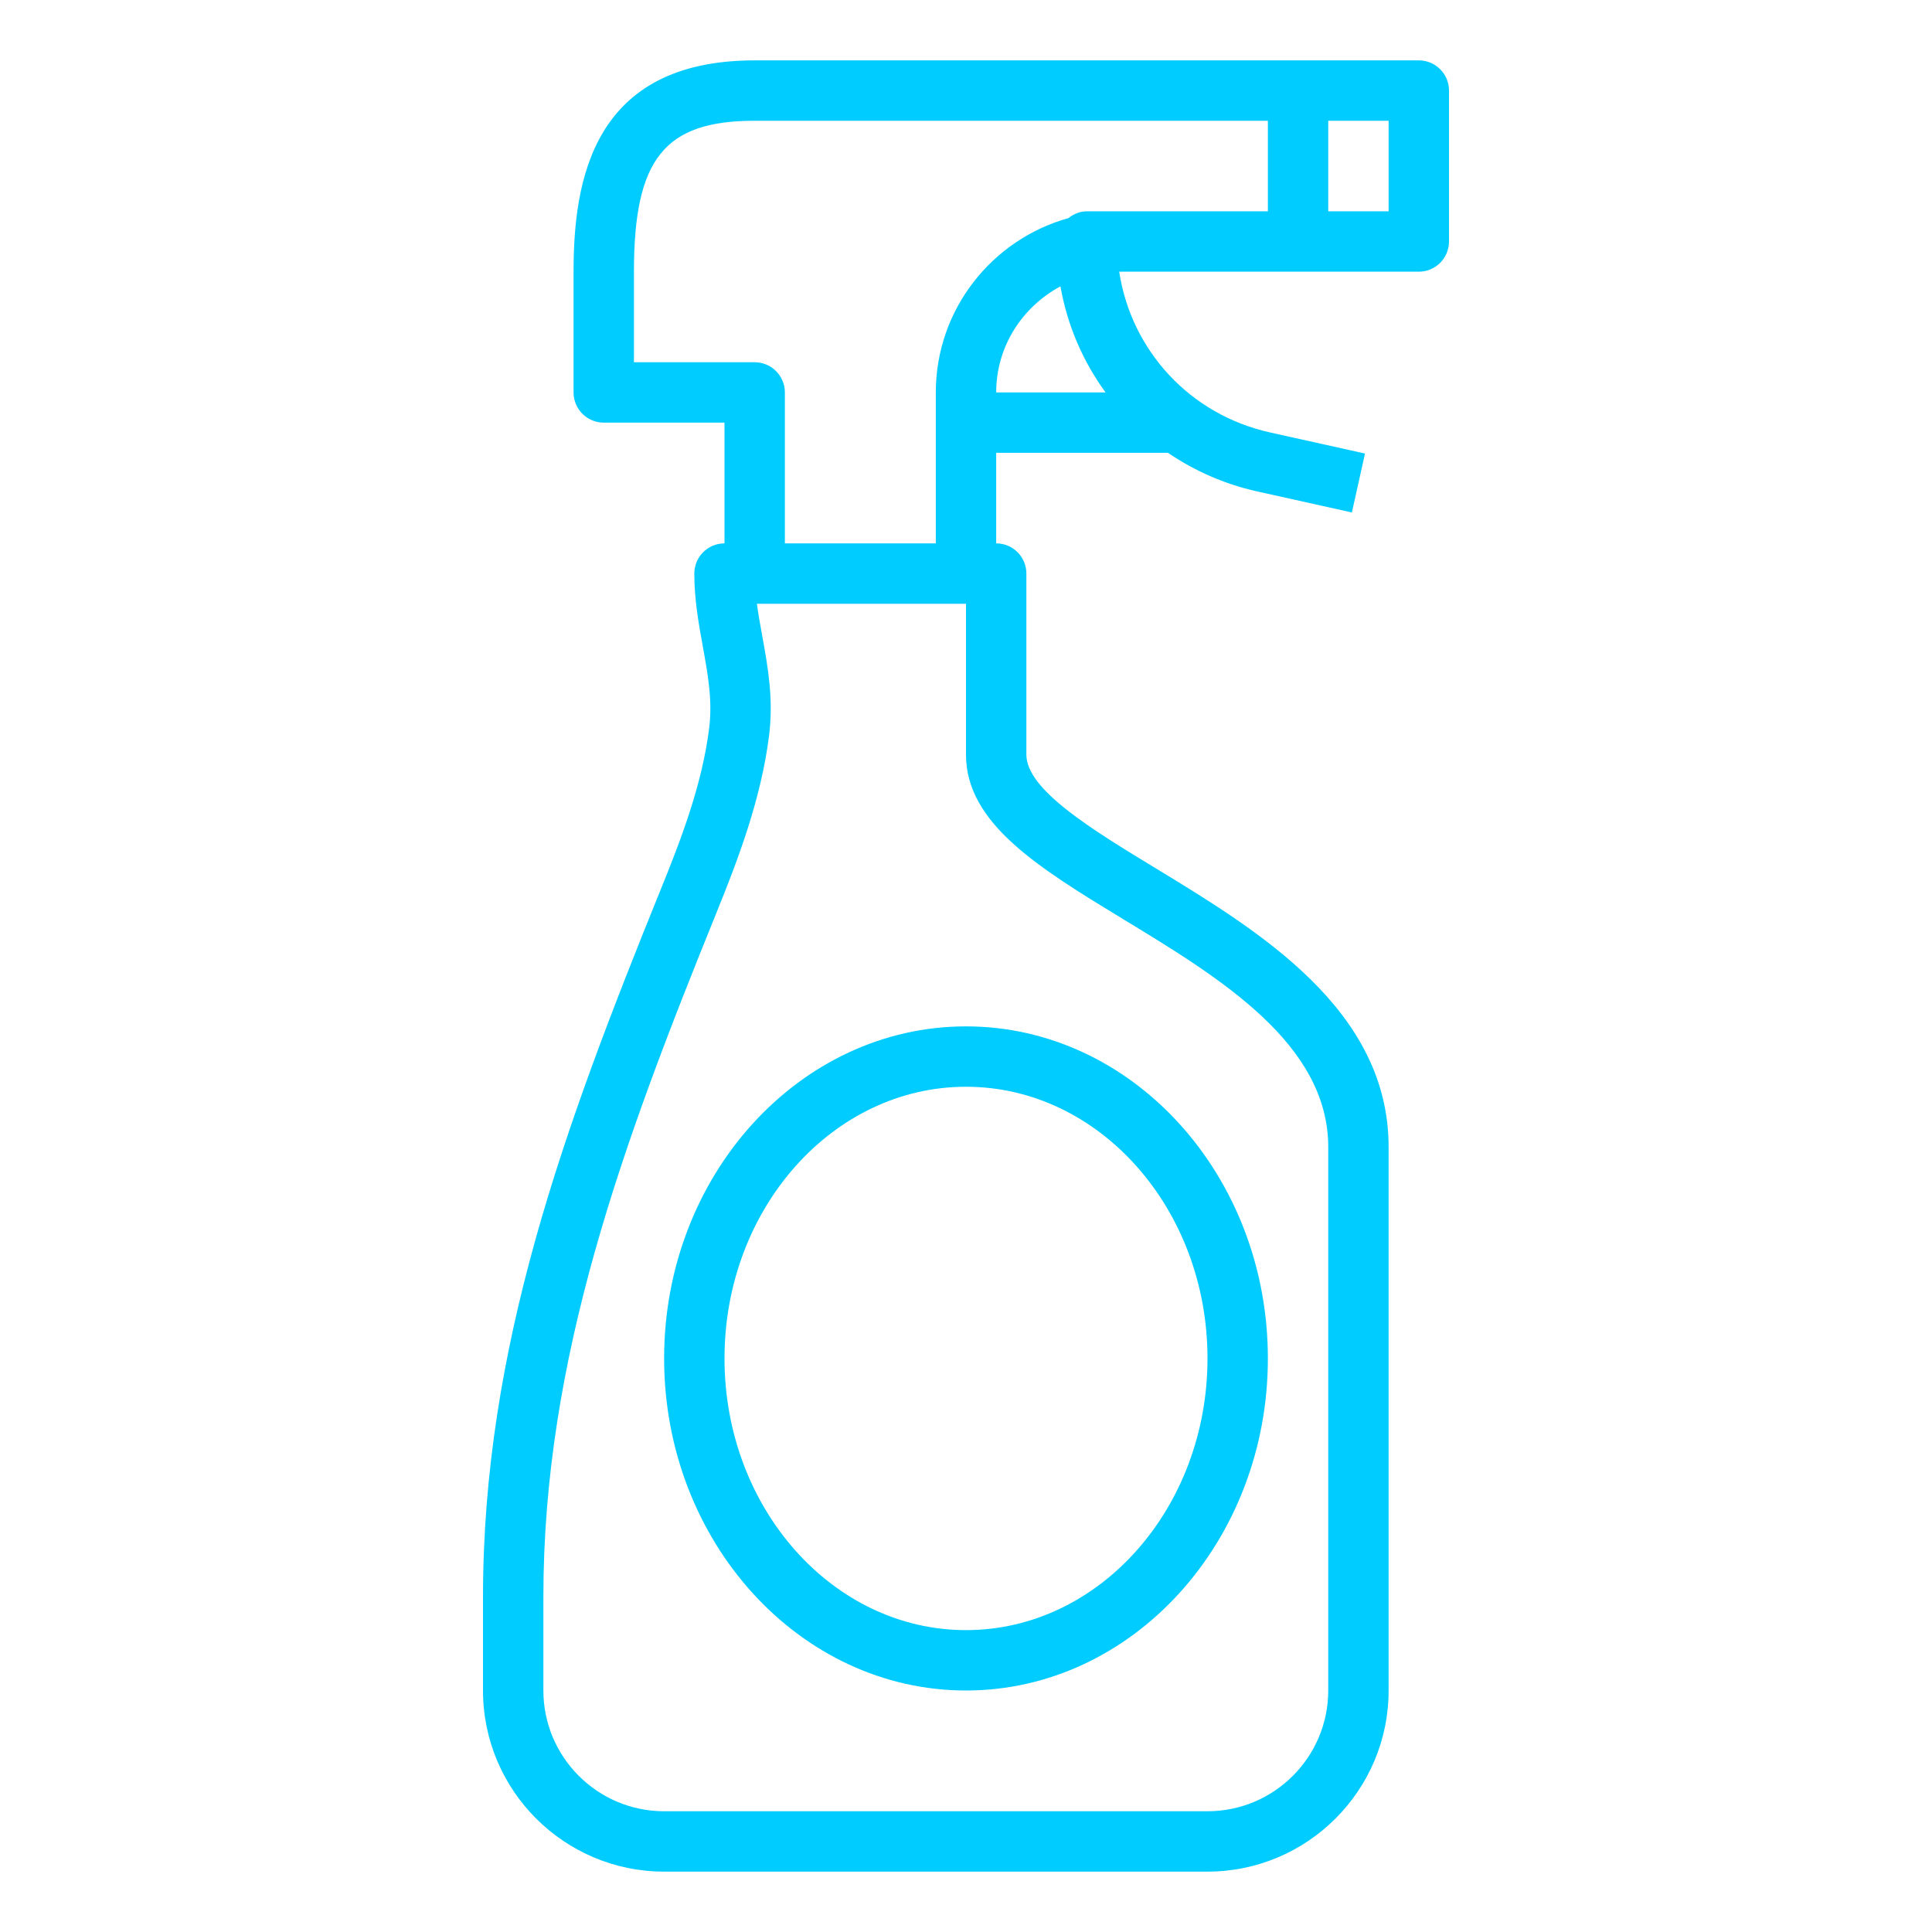 <?xml version="1.0" encoding="UTF-8" standalone="no"?>
<svg
   xmlns:dc="http://purl.org/dc/elements/1.1/"
   xmlns:cc="http://creativecommons.org/ns#"
   xmlns:rdf="http://www.w3.org/1999/02/22-rdf-syntax-ns#"
   xmlns:svg="http://www.w3.org/2000/svg"
   xmlns="http://www.w3.org/2000/svg"
   xmlns:sodipodi="http://sodipodi.sourceforge.net/DTD/sodipodi-0.dtd"
   xmlns:inkscape="http://www.inkscape.org/namespaces/inkscape"
   inkscape:version="1.0 (4035a4f, 2020-05-01)"
   sodipodi:docname="cleaning-spray.svg"
   version="1.1"
   width="512"
   viewBox="0 0 64 64"
   height="512"
   enable-background="new 0 0 64 64"
   id="Layer_1_1_">
  <defs
     id="defs851" />
  <sodipodi:namedview
     inkscape:current-layer="Layer_1_1_"
     inkscape:window-maximized="1"
     inkscape:window-y="25"
     inkscape:window-x="0"
     inkscape:cy="368.93639"
     inkscape:cx="309.72788"
     inkscape:zoom="0.77139083"
     showgrid="false"
     id="namedview849"
     inkscape:window-height="912"
     inkscape:window-width="1680"
     inkscape:pageshadow="2"
     inkscape:pageopacity="0"
     guidetolerance="10"
     gridtolerance="10"
     objecttolerance="10"
     borderopacity="1"
     bordercolor="#666666"
     pagecolor="#ffffff" />
  <path
     style="fill:#00ccff"
     id="path844"
     d="m22 62h18c3.309 0 6-2.691 6-6v-18c0-4.549-4.282-7.151-7.724-9.242-2.102-1.278-4.276-2.598-4.276-3.758v-6c0-.552-.447-1-1-1v-3h5.689c.872.592 1.864 1.036 2.951 1.278l3.143.698.434-1.952-3.143-.698c-2.656-.59-4.6-2.712-4.999-5.326h2.925 3 4c.553 0 1-.448 1-1v-5c0-.552-.447-1-1-1h-4-18c-5.378 0-6 3.995-6 7v4c0 .552.447 1 1 1h4v4c-.553 0-1 .448-1 1 0 .864.144 1.653.282 2.417.167.921.325 1.791.21 2.706-.233 1.858-.92 3.657-1.604 5.341-3.221 7.942-5.888 15.187-5.888 23.439v3.097c0 3.309 2.691 6 6 6zm24-55h-2v-3h2zm-10.871 2.486c.226 1.295.747 2.488 1.494 3.514h-3.623c0-1.526.869-2.839 2.129-3.514zm-10.129 2.514h-4v-3c0-3.738 1.01-5 4-5h17v3h-2-3-1c-.232 0-.437.092-.606.225-2.53.705-4.394 3.023-4.394 5.775v5h-5v-5c0-.552-.447-1-1-1zm-7 40.903c0-7.891 2.601-14.944 5.742-22.688.701-1.727 1.471-3.746 1.734-5.844.153-1.22-.04-2.283-.227-3.312-.065-.361-.13-.711-.176-1.059h6.927v5c0 2.285 2.428 3.759 5.237 5.467 3.17 1.926 6.763 4.109 6.763 7.533v18c0 2.206-1.794 4-4 4h-18c-2.206 0-4-1.794-4-4z" />
  <path
     style="fill:#00ccff"
     id="path846"
     d="m32 56c5.514 0 10-4.935 10-11s-4.486-11-10-11-10 4.935-10 11 4.486 11 10 11zm0-20c4.411 0 8 4.038 8 9s-3.589 9-8 9-8-4.038-8-9 3.589-9 8-9z" />
</svg>
